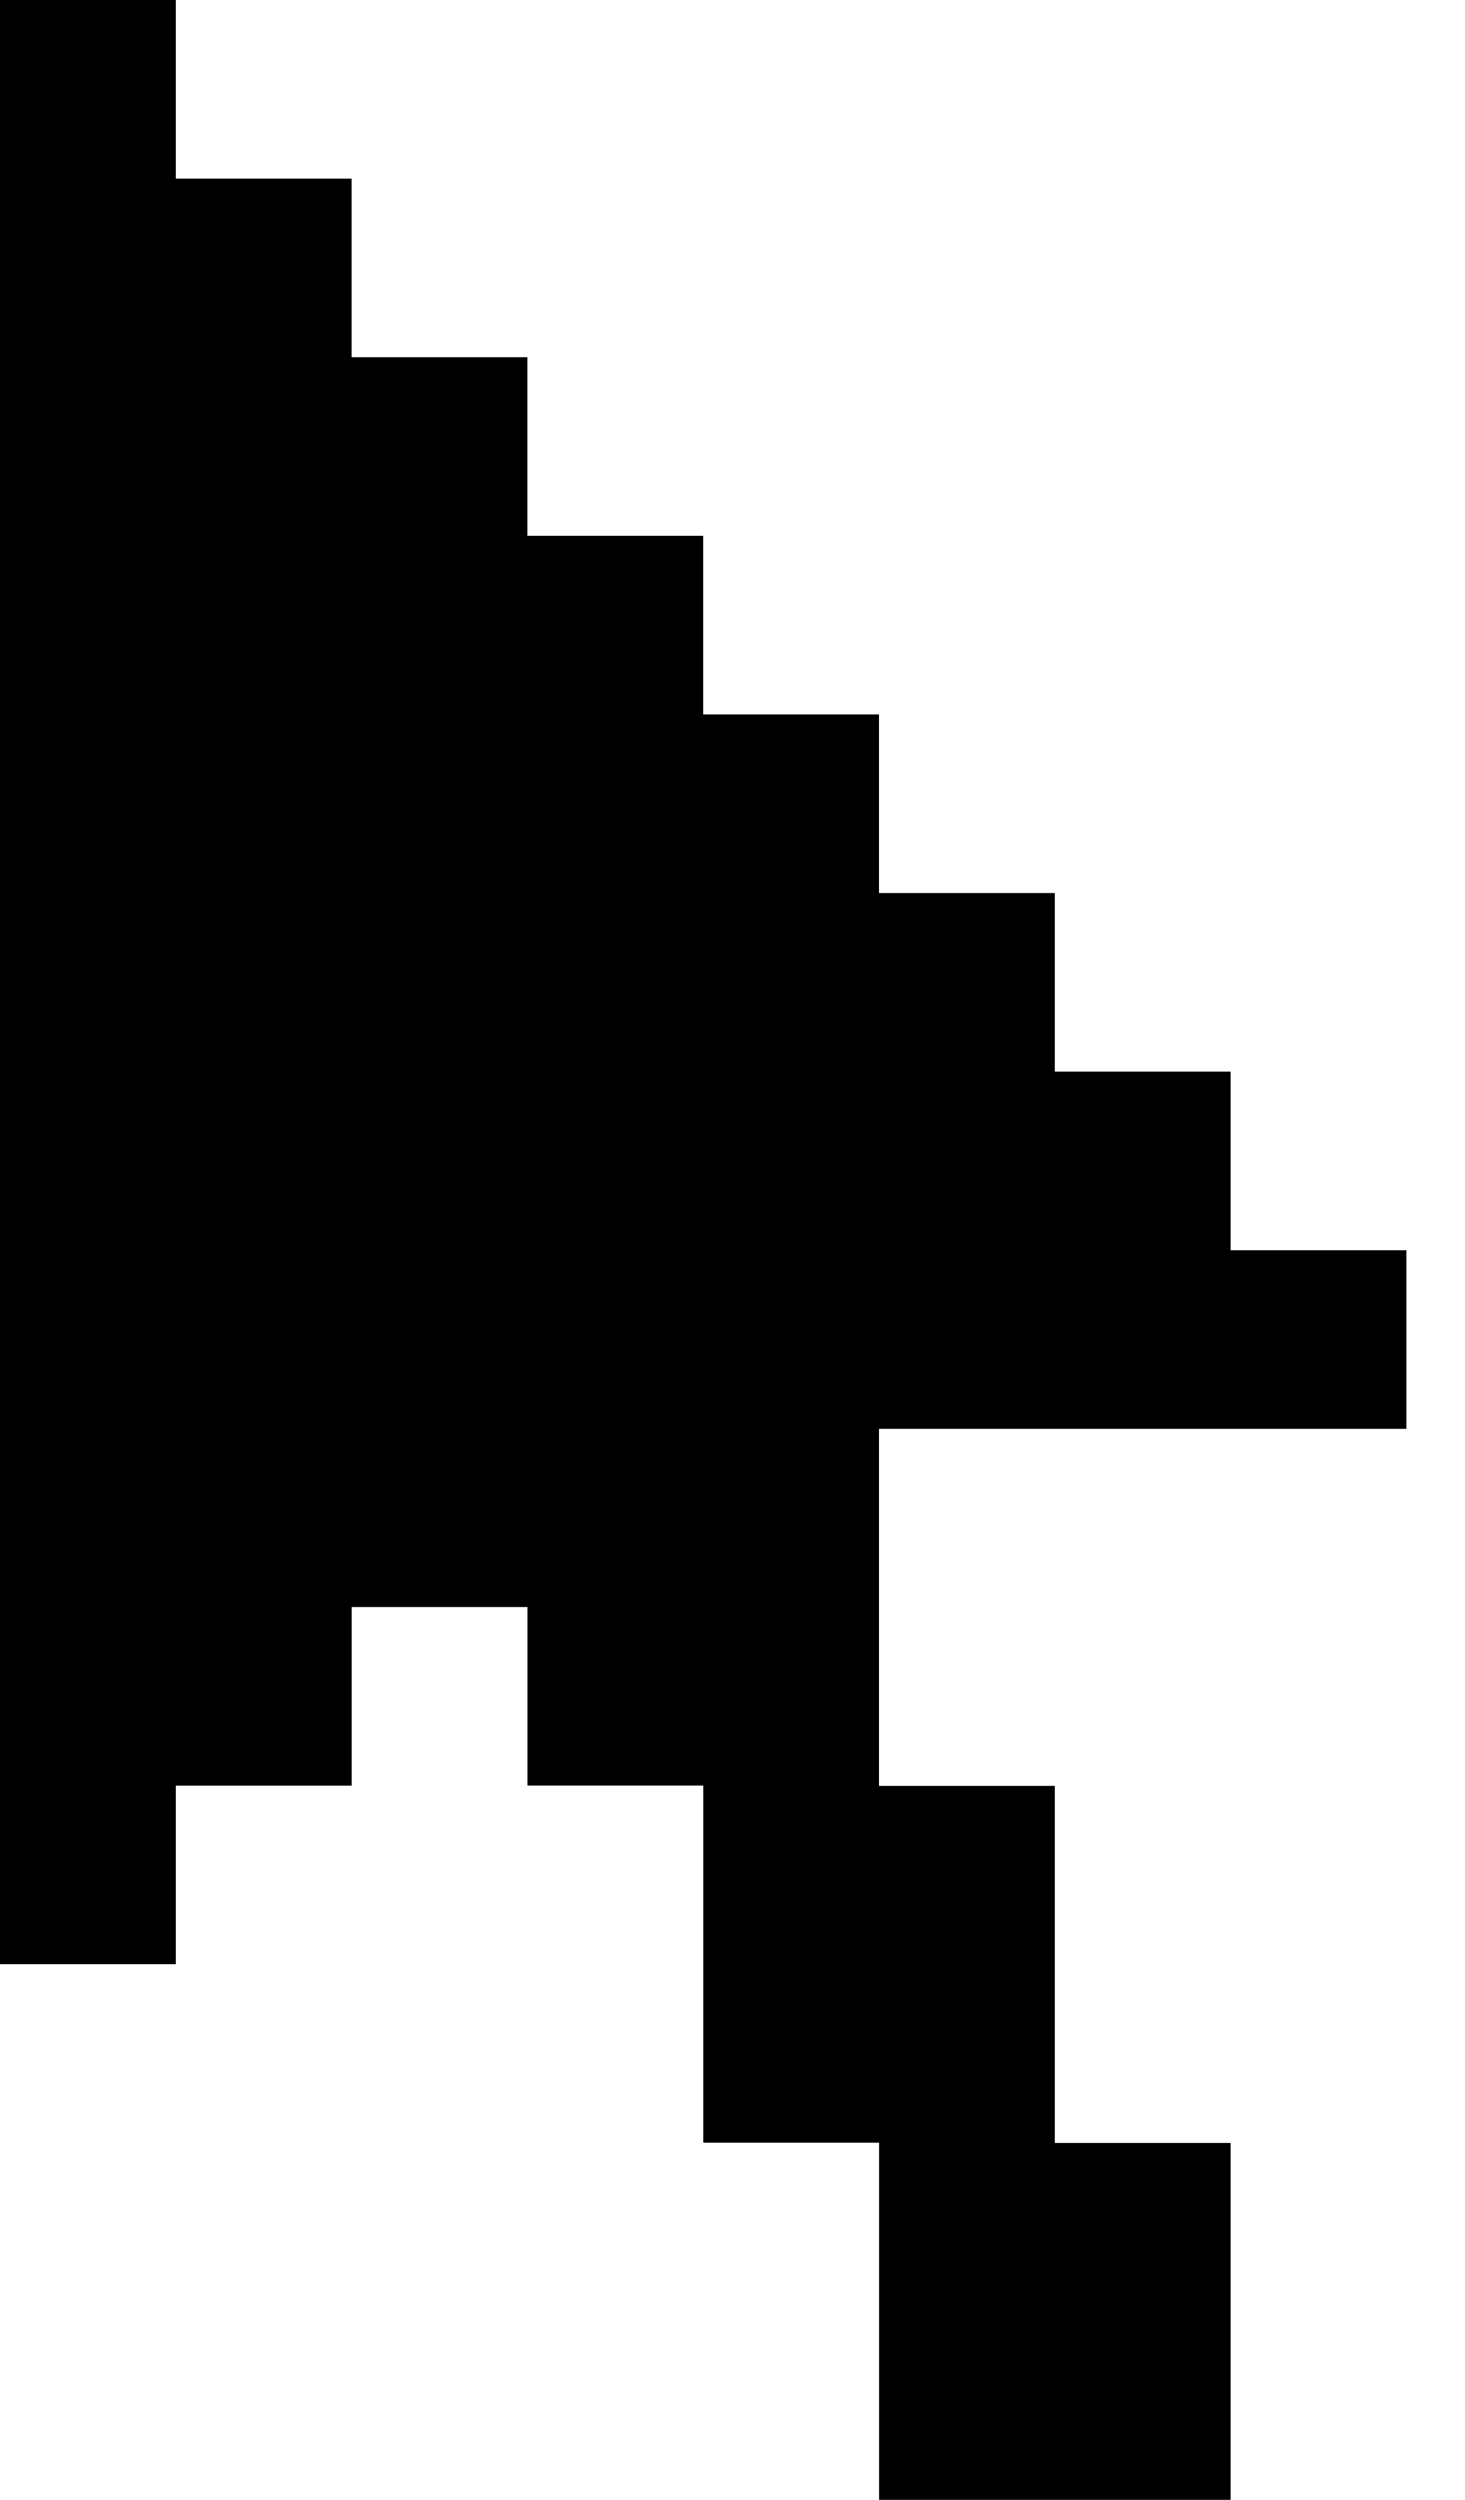 <?xml version="1.0" encoding="UTF-8" standalone="no"?>
<svg
   width="17"
   height="29"
   viewBox="0 0 17 29"
   fill="none"
   version="1.1"
   id="svg4"
   sodipodi:docname="Click.svg"
   inkscape:version="1.2.2 (b0a84865, 2022-12-01)"
   xmlns:inkscape="http://www.inkscape.org/namespaces/inkscape"
   xmlns:sodipodi="http://sodipodi.sourceforge.net/DTD/sodipodi-0.dtd"
   xmlns="http://www.w3.org/2000/svg"
   xmlns:svg="http://www.w3.org/2000/svg">
  <defs
     id="defs8" />
  <sodipodi:namedview
     id="namedview6"
     pagecolor="#ffffff"
     bordercolor="#000000"
     borderopacity="0.25"
     inkscape:showpageshadow="2"
     inkscape:pageopacity="0.0"
     inkscape:pagecheckerboard="0"
     inkscape:deskcolor="#d1d1d1"
     showgrid="false"
     inkscape:zoom="3.7968145"
     inkscape:cx="21.070294"
     inkscape:cy="21.333673"
     inkscape:window-width="1309"
     inkscape:window-height="456"
     inkscape:window-x="0"
     inkscape:window-y="38"
     inkscape:window-maximized="0"
     inkscape:current-layer="svg4" />
  <path
     fill-rule="evenodd"
     clip-rule="evenodd"
     d="m 2.04,1.036 v 1.036 h 1.02 1.02 v 1.036 1.036 h 1.02 1.02 v 1.036 1.036 h 1.02 1.02 v 1.036 1.036 h 1.02 1.02 v 1.036 1.036 h 1.02 1.02 v 1.036 1.036 h 1.02 1.02 v 1.036 1.036 h 1.02 1.02 v 1.036 1.036 h -3.06 -3.06 v 2.071 2.071 h 1.02 1.02 v 2.071 2.071 h 1.02 1.02 V 26.929 29 H 12.242 10.201 V 26.929 24.857 H 9.181 8.161 V 22.786 20.714 H 7.141 6.121 V 19.679 18.643 H 5.101 4.081 v 1.036 1.036 H 3.06 2.04 V 21.75 22.786 H 1.02 0 V 11.393 0 h 1.02 1.02 z"
     fill="#000000"
     id="path2"
     style="stroke-width:0.343" />
</svg>
